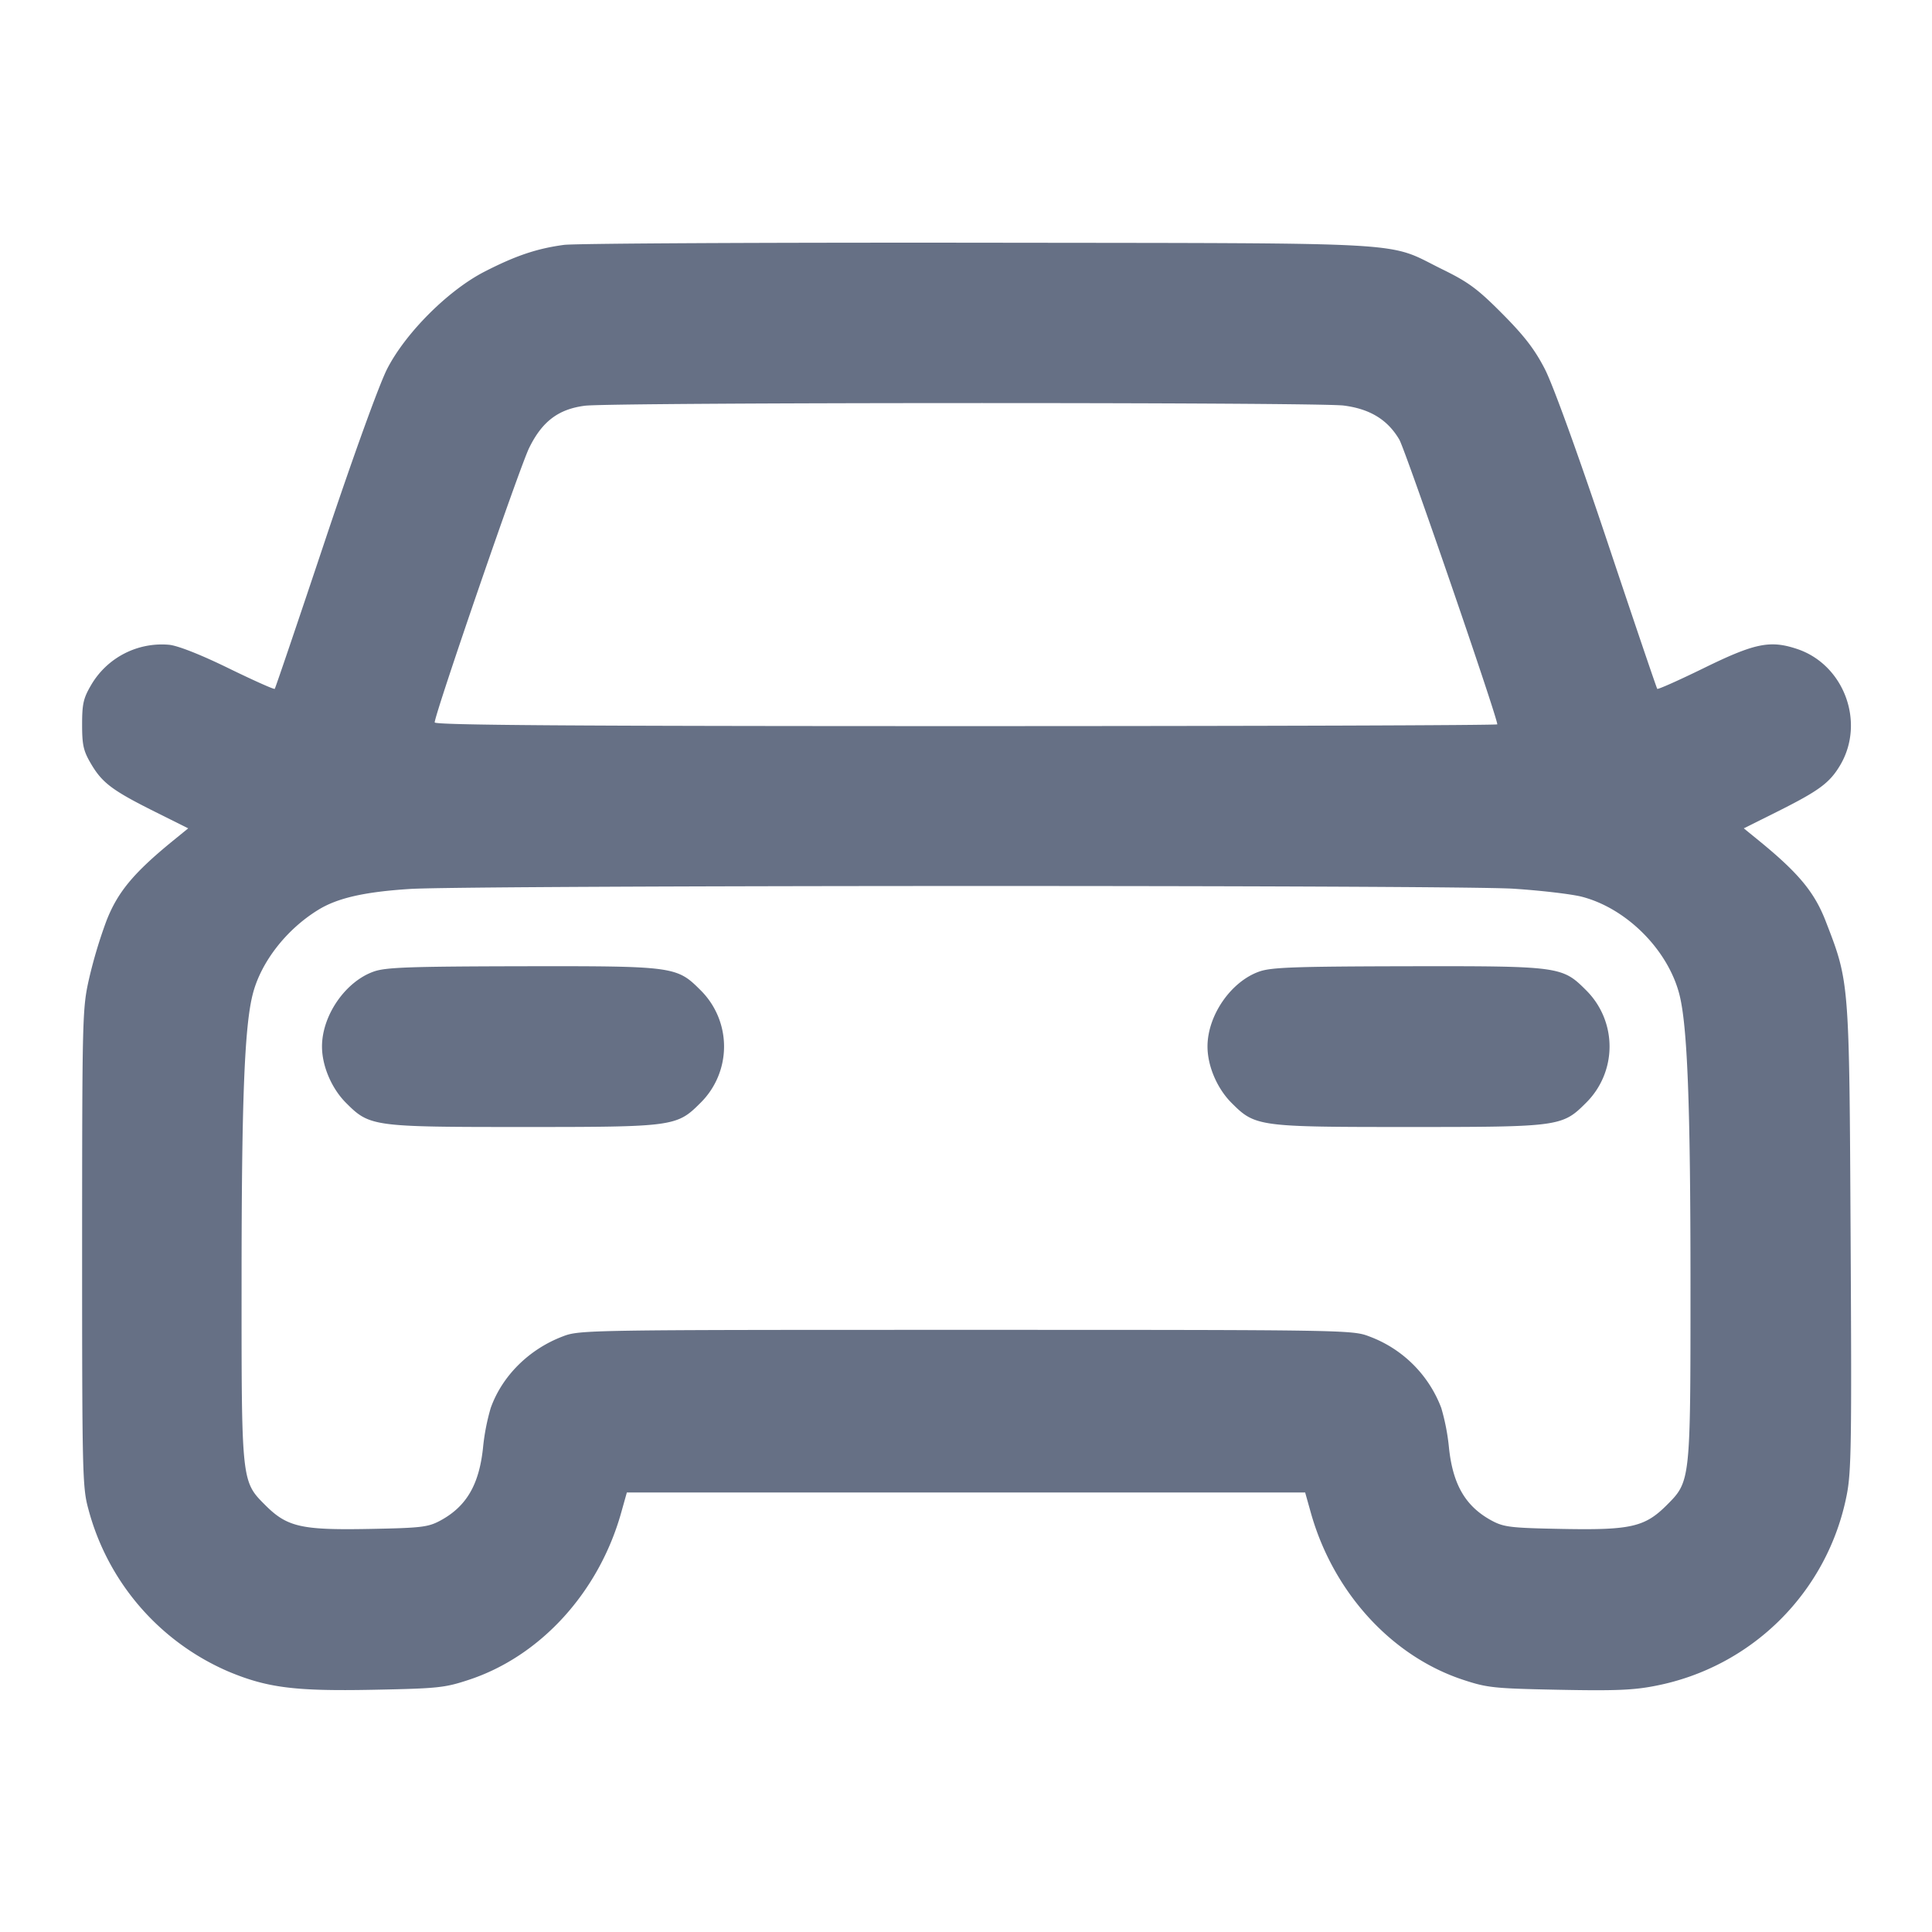 <svg width="24" height="24" fill="none" xmlns="http://www.w3.org/2000/svg"><path d="M7.006 3.042c-.335.045-.598.133-.986.332-.451.231-.981.76-1.211 1.209-.098.192-.415 1.066-.774 2.14-.334 1-.614 1.825-.622 1.834-.008.01-.264-.105-.57-.254-.343-.168-.626-.28-.739-.293a1.017 1.017 0 0 0-.971.498c-.097.165-.113.235-.113.492 0 .256.016.328.111.489.139.236.264.33.788.592l.419.209-.199.162c-.484.396-.68.634-.818.99a5.948 5.948 0 0 0-.215.718c-.083.368-.085.471-.086 3.34 0 2.785.004 2.977.076 3.24a3.045 3.045 0 0 0 1.743 2.025c.481.201.825.245 1.792.226.811-.016.891-.024 1.194-.124.889-.293 1.613-1.087 1.891-2.074l.071-.253h8.426l.071.253c.278.987 1.002 1.781 1.891 2.074.303.1.383.108 1.194.124.703.014.931.004 1.2-.05a3.001 3.001 0 0 0 2.371-2.366c.058-.288.063-.653.049-3.2-.017-3.204-.014-3.168-.31-3.933-.138-.356-.334-.594-.818-.99l-.199-.162.419-.209c.519-.26.649-.356.781-.58.311-.532.043-1.247-.54-1.44-.334-.111-.524-.072-1.162.241-.307.15-.565.265-.573.255-.008-.009-.288-.834-.622-1.834-.368-1.1-.674-1.944-.775-2.14-.126-.244-.255-.411-.528-.686-.306-.308-.42-.392-.742-.55-.718-.352-.234-.324-5.76-.332-2.695-.003-5.014.009-5.154.027m9.687 1.996c.326.042.545.176.69.423.076.13 1.217 3.446 1.217 3.537 0 .012-2.97.022-6.6.022-4.936 0-6.6-.012-6.6-.046 0-.102 1.056-3.173 1.174-3.411.161-.328.363-.481.693-.523.332-.042 9.098-.045 9.426-.002m2.108 6.002c.341.022.724.067.851.1.553.144 1.065.656 1.209 1.209.101.388.139 1.378.139 3.614 0 2.444.001 2.438-.296 2.735-.271.271-.447.311-1.294.295-.64-.012-.726-.022-.875-.101-.327-.175-.486-.445-.535-.905a2.7 2.7 0 0 0-.096-.497 1.521 1.521 0 0 0-.896-.889c-.207-.08-.296-.081-5.008-.081s-4.801.001-5.008.081c-.42.159-.754.491-.896.889a2.7 2.7 0 0 0-.096.497c-.049.46-.208.73-.535.905-.149.079-.235.089-.875.101-.847.016-1.023-.024-1.294-.295-.297-.297-.296-.286-.295-2.775 0-2.252.036-3.173.139-3.574.101-.396.415-.801.811-1.045.239-.148.575-.225 1.142-.261.736-.047 12.976-.05 13.708-.003M4.643 12.069C4.291 12.193 4 12.614 4 13c0 .242.119.521.299.701.294.294.33.299 2.201.299s1.907-.005 2.201-.299a.984.984 0 0 0 0-1.402c-.295-.295-.328-.299-2.218-.296-1.398.003-1.691.013-1.84.066m11 0c-.352.124-.643.545-.643.931 0 .242.119.521.299.701.294.294.33.299 2.201.299s1.907-.005 2.201-.299a.984.984 0 0 0 0-1.402c-.295-.295-.328-.299-2.218-.296-1.398.003-1.691.013-1.84.066" fill="#667085" fill-rule="evenodd"/></svg>